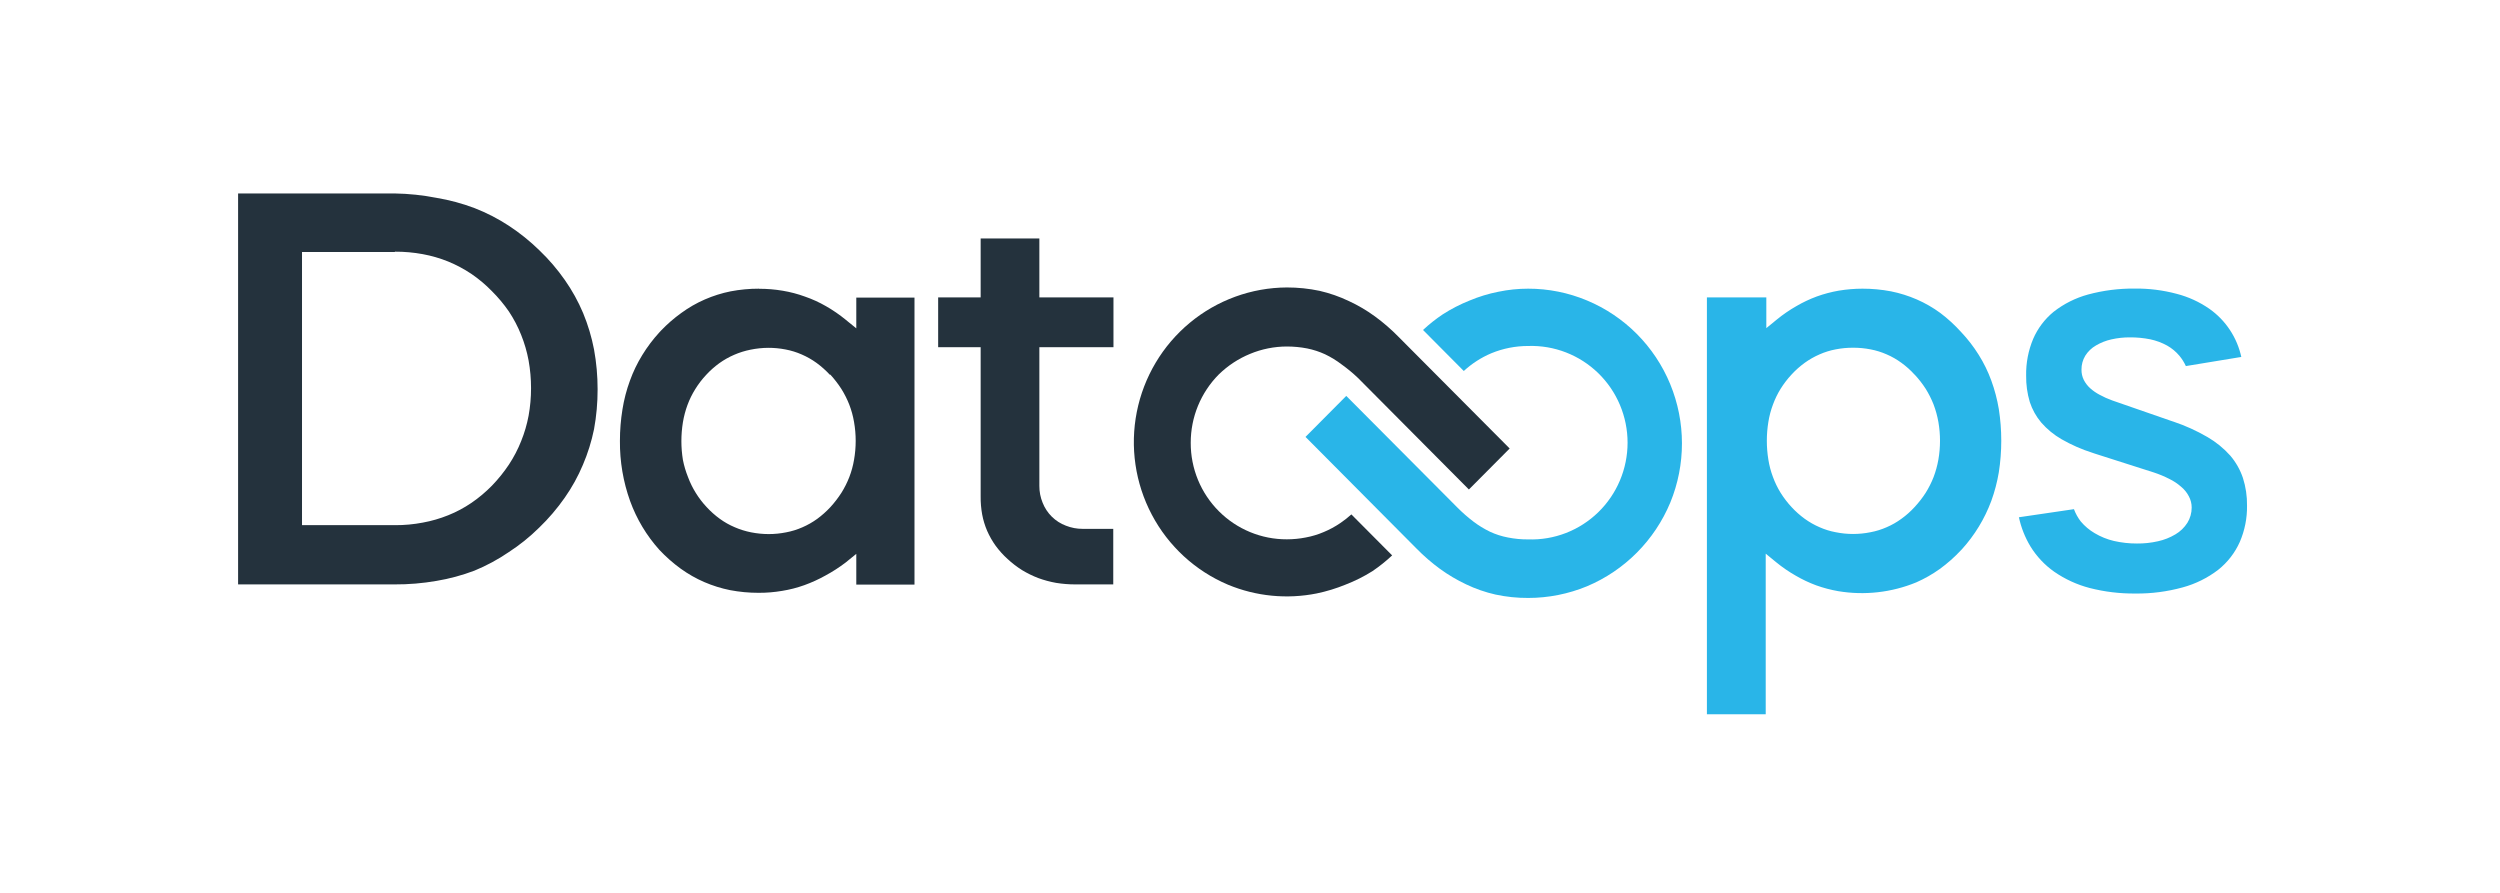 <svg width="168" height="60" viewBox="0 0 168 60" fill="none" xmlns="http://www.w3.org/2000/svg">
<g clip-path="url(#clip0)">
<path fill-rule="evenodd" clip-rule="evenodd" d="M96.956 21.122C96.486 21.436 96.041 21.788 95.627 22.175L98.367 24.931C98.911 24.429 99.536 24.026 100.217 23.739V23.739C100.606 23.578 101.009 23.456 101.422 23.374C101.842 23.291 102.269 23.25 102.696 23.25C103.563 23.222 104.426 23.369 105.235 23.683C106.043 23.997 106.781 24.471 107.404 25.077C108.027 25.683 108.522 26.409 108.86 27.212C109.198 28.015 109.373 28.878 109.373 29.749C109.373 30.621 109.198 31.484 108.86 32.286C108.522 33.089 108.027 33.815 107.404 34.422C106.781 35.028 106.043 35.502 105.235 35.816C104.426 36.13 103.563 36.277 102.696 36.248C102.236 36.252 101.777 36.208 101.326 36.118C100.912 36.039 100.51 35.91 100.128 35.732C99.731 35.541 99.354 35.31 99.004 35.043C98.622 34.752 98.26 34.434 97.922 34.092V34.092L90.469 26.605L87.73 29.36L95.182 36.855C95.673 37.357 96.205 37.818 96.771 38.232C97.32 38.63 97.905 38.976 98.518 39.266C99.15 39.569 99.814 39.8 100.497 39.954C101.22 40.109 101.957 40.186 102.696 40.182C104.052 40.182 105.395 39.915 106.648 39.397C109.176 38.333 111.187 36.311 112.245 33.769C113.29 31.222 113.288 28.361 112.239 25.816C111.19 23.27 109.179 21.248 106.648 20.192C105.396 19.668 104.053 19.398 102.696 19.399C102.022 19.399 101.349 19.468 100.689 19.606C100.025 19.737 99.375 19.936 98.751 20.198C98.125 20.448 97.524 20.757 96.956 21.122V21.122Z" fill="#29B5E8"/>
<path fill-rule="evenodd" clip-rule="evenodd" d="M26.521 39.272C27.46 39.277 28.397 39.198 29.323 39.038C30.195 38.893 31.05 38.662 31.878 38.349C32.685 38.017 33.457 37.602 34.179 37.109C34.918 36.63 35.606 36.076 36.234 35.456V35.456C36.868 34.845 37.441 34.174 37.946 33.452C38.433 32.758 38.844 32.015 39.172 31.234C39.501 30.464 39.751 29.663 39.919 28.843C40.081 27.959 40.161 27.062 40.159 26.164C40.16 25.265 40.08 24.368 39.919 23.484C39.758 22.646 39.512 21.827 39.186 21.039C38.857 20.258 38.446 19.514 37.96 18.821C37.456 18.099 36.883 17.43 36.248 16.823V16.823C35.617 16.207 34.929 15.653 34.193 15.17C33.468 14.696 32.697 14.299 31.891 13.985C31.064 13.672 30.208 13.441 29.336 13.296C28.408 13.114 27.466 13.015 26.521 13L16 13V39.272H26.521ZM51.009 19.399C50.367 19.398 49.727 19.458 49.098 19.578C48.502 19.698 47.922 19.881 47.365 20.123C46.806 20.366 46.275 20.671 45.782 21.032C45.29 21.386 44.832 21.785 44.412 22.224L44.323 22.32C43.886 22.795 43.496 23.312 43.159 23.863C42.824 24.407 42.546 24.984 42.33 25.585C42.101 26.208 41.934 26.851 41.83 27.507C41.716 28.208 41.658 28.918 41.659 29.629C41.647 31.007 41.879 32.376 42.344 33.672V33.672C42.783 34.882 43.451 35.995 44.31 36.951V36.951C44.749 37.417 45.23 37.842 45.748 38.218C46.24 38.572 46.768 38.873 47.324 39.114C47.883 39.355 48.466 39.538 49.063 39.658C49.693 39.778 50.333 39.838 50.974 39.837C51.507 39.84 52.038 39.796 52.563 39.706C53.072 39.624 53.572 39.495 54.057 39.321C54.546 39.144 55.02 38.928 55.475 38.673C55.949 38.418 56.402 38.125 56.831 37.798L57.016 37.647L57.543 37.22V39.286H61.454V19.999H57.543V22.065L57.016 21.638L56.831 21.486C56.416 21.147 55.974 20.843 55.509 20.577C55.058 20.317 54.583 20.1 54.091 19.93C53.606 19.753 53.106 19.622 52.598 19.537C52.073 19.448 51.541 19.404 51.009 19.406V19.399ZM55.803 25.179C56.073 25.475 56.318 25.793 56.536 26.129V26.129C56.747 26.465 56.926 26.821 57.071 27.19C57.217 27.569 57.325 27.961 57.392 28.361C57.539 29.2 57.539 30.058 57.392 30.896C57.325 31.296 57.217 31.689 57.071 32.067C56.926 32.437 56.747 32.792 56.536 33.128V33.128C56.318 33.464 56.073 33.782 55.803 34.078C55.532 34.37 55.234 34.635 54.913 34.871C54.603 35.094 54.27 35.284 53.92 35.435C53.571 35.589 53.205 35.703 52.831 35.773C52.445 35.851 52.053 35.89 51.659 35.89C51.261 35.89 50.865 35.85 50.474 35.773C50.096 35.698 49.726 35.583 49.372 35.429C49.018 35.28 48.682 35.09 48.371 34.864C48.052 34.632 47.756 34.369 47.488 34.078C47.212 33.785 46.967 33.464 46.755 33.121C46.546 32.786 46.372 32.431 46.234 32.06C46.085 31.688 45.97 31.303 45.892 30.91C45.755 30.07 45.755 29.214 45.892 28.375C45.958 27.978 46.061 27.588 46.2 27.211C46.337 26.84 46.512 26.485 46.721 26.15C46.932 25.807 47.178 25.486 47.454 25.192C47.721 24.902 48.017 24.639 48.337 24.407C48.65 24.183 48.985 23.994 49.337 23.842C49.692 23.688 50.061 23.573 50.44 23.498C50.828 23.419 51.222 23.377 51.618 23.374C52.011 23.372 52.404 23.409 52.789 23.484C53.164 23.555 53.529 23.668 53.879 23.822C54.229 23.974 54.562 24.163 54.872 24.387C55.193 24.622 55.491 24.887 55.762 25.179H55.803ZM26.555 16.913C27.175 16.911 27.794 16.966 28.405 17.078C28.991 17.185 29.564 17.351 30.117 17.574C30.664 17.799 31.187 18.078 31.679 18.407C32.172 18.745 32.631 19.13 33.049 19.558C33.474 19.98 33.859 20.441 34.2 20.935C34.527 21.429 34.803 21.955 35.022 22.506C35.246 23.062 35.413 23.639 35.522 24.228C35.632 24.842 35.687 25.464 35.686 26.088C35.687 26.707 35.632 27.325 35.522 27.934V27.934C35.412 28.519 35.245 29.091 35.022 29.642C34.803 30.195 34.527 30.724 34.2 31.22C33.862 31.727 33.479 32.202 33.056 32.639V32.639C32.637 33.066 32.179 33.452 31.686 33.789C31.197 34.123 30.673 34.403 30.124 34.623C29.571 34.846 28.998 35.012 28.412 35.119C27.802 35.236 27.183 35.294 26.562 35.291H20.295V16.933H26.521L26.555 16.913Z" fill="#24323D"/>
<path fill-rule="evenodd" clip-rule="evenodd" d="M63.044 23.332H65.9V33.355C65.895 33.764 65.929 34.172 66.002 34.574C66.073 34.953 66.186 35.323 66.338 35.677C66.493 36.029 66.683 36.363 66.907 36.675C67.144 36.998 67.412 37.295 67.708 37.564C68.011 37.844 68.339 38.096 68.688 38.315C69.032 38.523 69.394 38.701 69.77 38.845C70.159 38.988 70.56 39.096 70.969 39.169C71.401 39.239 71.839 39.274 72.277 39.272H74.811V35.539H72.756C72.37 35.541 71.986 35.468 71.626 35.325C71.273 35.192 70.951 34.986 70.682 34.721C70.413 34.455 70.203 34.135 70.064 33.782C69.917 33.424 69.843 33.04 69.845 32.653V23.332H74.825V19.985H69.845V16.024H65.9V19.985H63.044V23.332Z" fill="#24323D"/>
<path fill-rule="evenodd" clip-rule="evenodd" d="M118.656 48V37.206L119.176 37.633L119.361 37.784C119.774 38.122 120.214 38.423 120.677 38.687C121.114 38.942 121.572 39.158 122.046 39.334C122.53 39.508 123.027 39.639 123.533 39.727C125.3 40.022 127.115 39.817 128.773 39.135C129.327 38.892 129.855 38.591 130.348 38.239C130.865 37.864 131.345 37.44 131.78 36.971L131.835 36.916C132.695 35.97 133.367 34.866 133.814 33.665C134.042 33.039 134.211 32.394 134.321 31.736C134.54 30.331 134.54 28.899 134.321 27.493C134.212 26.838 134.042 26.195 133.814 25.571C133.595 24.969 133.312 24.392 132.972 23.849C132.629 23.298 132.232 22.784 131.787 22.313V22.313C131.362 21.843 130.894 21.413 130.389 21.032C129.897 20.671 129.366 20.366 128.807 20.122C128.25 19.88 127.669 19.698 127.074 19.578C126.442 19.458 125.8 19.398 125.156 19.399C124.626 19.4 124.097 19.444 123.574 19.53C123.068 19.618 122.571 19.749 122.088 19.923C121.613 20.099 121.155 20.315 120.718 20.57C120.255 20.834 119.815 21.135 119.403 21.473L119.218 21.624L118.697 22.051V19.985H114.704V48H118.656ZM150.623 24.021C150.343 22.695 149.572 21.525 148.466 20.749C147.798 20.286 147.053 19.945 146.267 19.744C145.349 19.499 144.402 19.381 143.452 19.392C142.393 19.382 141.337 19.516 140.315 19.792C139.474 20.022 138.687 20.417 137.999 20.956C137.405 21.443 136.935 22.067 136.629 22.774C136.302 23.554 136.141 24.394 136.157 25.241C136.148 25.842 136.231 26.442 136.403 27.018C136.569 27.522 136.829 27.99 137.171 28.395C137.562 28.843 138.025 29.223 138.54 29.518C139.202 29.898 139.903 30.205 140.63 30.434L140.773 30.483L144.739 31.75C145.097 31.867 145.445 32.013 145.781 32.184C146.063 32.321 146.325 32.494 146.561 32.701C146.779 32.878 146.959 33.099 147.089 33.348C147.215 33.581 147.281 33.841 147.281 34.106C147.282 34.468 147.183 34.824 146.993 35.132C146.789 35.453 146.512 35.72 146.185 35.911C145.823 36.126 145.43 36.282 145.02 36.372C144.555 36.478 144.079 36.529 143.602 36.524C143.082 36.526 142.562 36.468 142.054 36.352C141.599 36.245 141.162 36.068 140.76 35.828C140.407 35.622 140.092 35.356 139.828 35.043C139.635 34.792 139.48 34.514 139.369 34.216L135.67 34.76C135.819 35.451 136.08 36.112 136.444 36.717C136.856 37.387 137.399 37.966 138.04 38.418V38.418C138.765 38.92 139.572 39.291 140.424 39.513C141.427 39.77 142.458 39.895 143.493 39.885C144.568 39.898 145.641 39.758 146.678 39.472C147.544 39.237 148.356 38.834 149.068 38.287C149.692 37.79 150.188 37.15 150.514 36.42C150.847 35.649 151.013 34.816 151 33.975C151.009 33.347 150.916 32.721 150.726 32.122C150.541 31.572 150.253 31.062 149.877 30.62C149.436 30.127 148.92 29.706 148.349 29.374C147.621 28.95 146.852 28.601 146.055 28.334L145.904 28.285L141.938 26.908C141.647 26.804 141.366 26.678 141.095 26.529C140.866 26.409 140.652 26.261 140.458 26.088C140.281 25.928 140.134 25.737 140.027 25.523C139.923 25.309 139.871 25.073 139.876 24.834C139.873 24.506 139.961 24.184 140.13 23.904C140.31 23.619 140.557 23.382 140.849 23.215C141.168 23.027 141.515 22.89 141.876 22.809C142.288 22.715 142.708 22.669 143.13 22.671C143.59 22.668 144.049 22.712 144.5 22.802C144.895 22.886 145.276 23.027 145.63 23.222C145.945 23.4 146.226 23.633 146.459 23.911C146.632 24.121 146.777 24.352 146.89 24.6L150.616 23.987L150.623 24.021ZM128.663 25.172C128.937 25.466 129.185 25.784 129.403 26.122V26.122C129.613 26.459 129.792 26.814 129.937 27.183C130.081 27.562 130.188 27.955 130.259 28.354C130.405 29.193 130.405 30.05 130.259 30.889C130.188 31.289 130.081 31.681 129.937 32.06C129.792 32.43 129.613 32.785 129.403 33.121V33.121C129.185 33.459 128.937 33.777 128.663 34.072C128.395 34.366 128.097 34.632 127.773 34.864C127.466 35.089 127.135 35.278 126.786 35.428C126.437 35.582 126.072 35.696 125.697 35.766C125.312 35.844 124.919 35.883 124.526 35.883C124.135 35.883 123.745 35.844 123.362 35.766C122.987 35.697 122.621 35.583 122.273 35.428C121.922 35.277 121.589 35.087 121.279 34.864C120.957 34.63 120.659 34.365 120.389 34.072C120.115 33.776 119.87 33.456 119.656 33.114C119.449 32.779 119.277 32.423 119.142 32.053C119 31.677 118.897 31.287 118.834 30.889C118.697 30.05 118.697 29.194 118.834 28.354C118.897 27.957 119 27.567 119.142 27.19C119.277 26.82 119.449 26.464 119.656 26.129C119.87 25.788 120.115 25.467 120.389 25.172C120.659 24.878 120.957 24.613 121.279 24.38C121.589 24.156 121.922 23.967 122.273 23.815C122.621 23.66 122.987 23.547 123.362 23.477C123.745 23.402 124.135 23.365 124.526 23.367C124.919 23.365 125.311 23.402 125.697 23.477C126.072 23.548 126.437 23.661 126.786 23.815C127.135 23.965 127.466 24.155 127.773 24.38C128.097 24.613 128.395 24.881 128.663 25.179V25.172Z" fill="#29B5E8"/>
<path fill-rule="evenodd" clip-rule="evenodd" d="M92.223 38.384C92.693 38.066 93.137 37.711 93.552 37.323L90.812 34.568C90.577 34.781 90.328 34.976 90.065 35.153C89.717 35.39 89.345 35.591 88.956 35.753C88.569 35.919 88.164 36.041 87.75 36.118C87.331 36.201 86.904 36.242 86.476 36.242C85.629 36.245 84.789 36.08 84.005 35.756C83.221 35.432 82.508 34.956 81.907 34.354C81.306 33.752 80.829 33.036 80.504 32.248C80.18 31.459 80.014 30.613 80.017 29.76C80.015 28.905 80.181 28.059 80.505 27.269C80.83 26.48 81.306 25.762 81.907 25.158C82.513 24.569 83.224 24.101 84.003 23.781C84.788 23.454 85.628 23.286 86.476 23.285C86.936 23.285 87.395 23.328 87.846 23.416C88.259 23.5 88.662 23.631 89.045 23.808C89.442 23.998 89.818 24.229 90.168 24.497C90.551 24.773 90.915 25.074 91.257 25.399L98.71 32.894L101.45 30.139L93.99 22.644C93.499 22.142 92.968 21.681 92.401 21.266C91.852 20.864 91.265 20.518 90.648 20.233C90.017 19.931 89.356 19.701 88.675 19.544C87.952 19.392 87.215 19.316 86.476 19.317C84.094 19.329 81.79 20.169 79.953 21.693C78.115 23.218 76.858 25.334 76.393 27.683C75.928 30.032 76.284 32.471 77.402 34.587C78.519 36.702 80.328 38.365 82.524 39.293C84.409 40.075 86.483 40.279 88.483 39.879C89.146 39.741 89.795 39.543 90.422 39.286C91.049 39.044 91.653 38.742 92.223 38.384V38.384Z" fill="#24323D"/>
</g>
<defs>
<clipPath id="clip0">
<rect width="135" height="35" fill="white" transform="translate(16 13)"/>
</clipPath>
</defs>
</svg>
